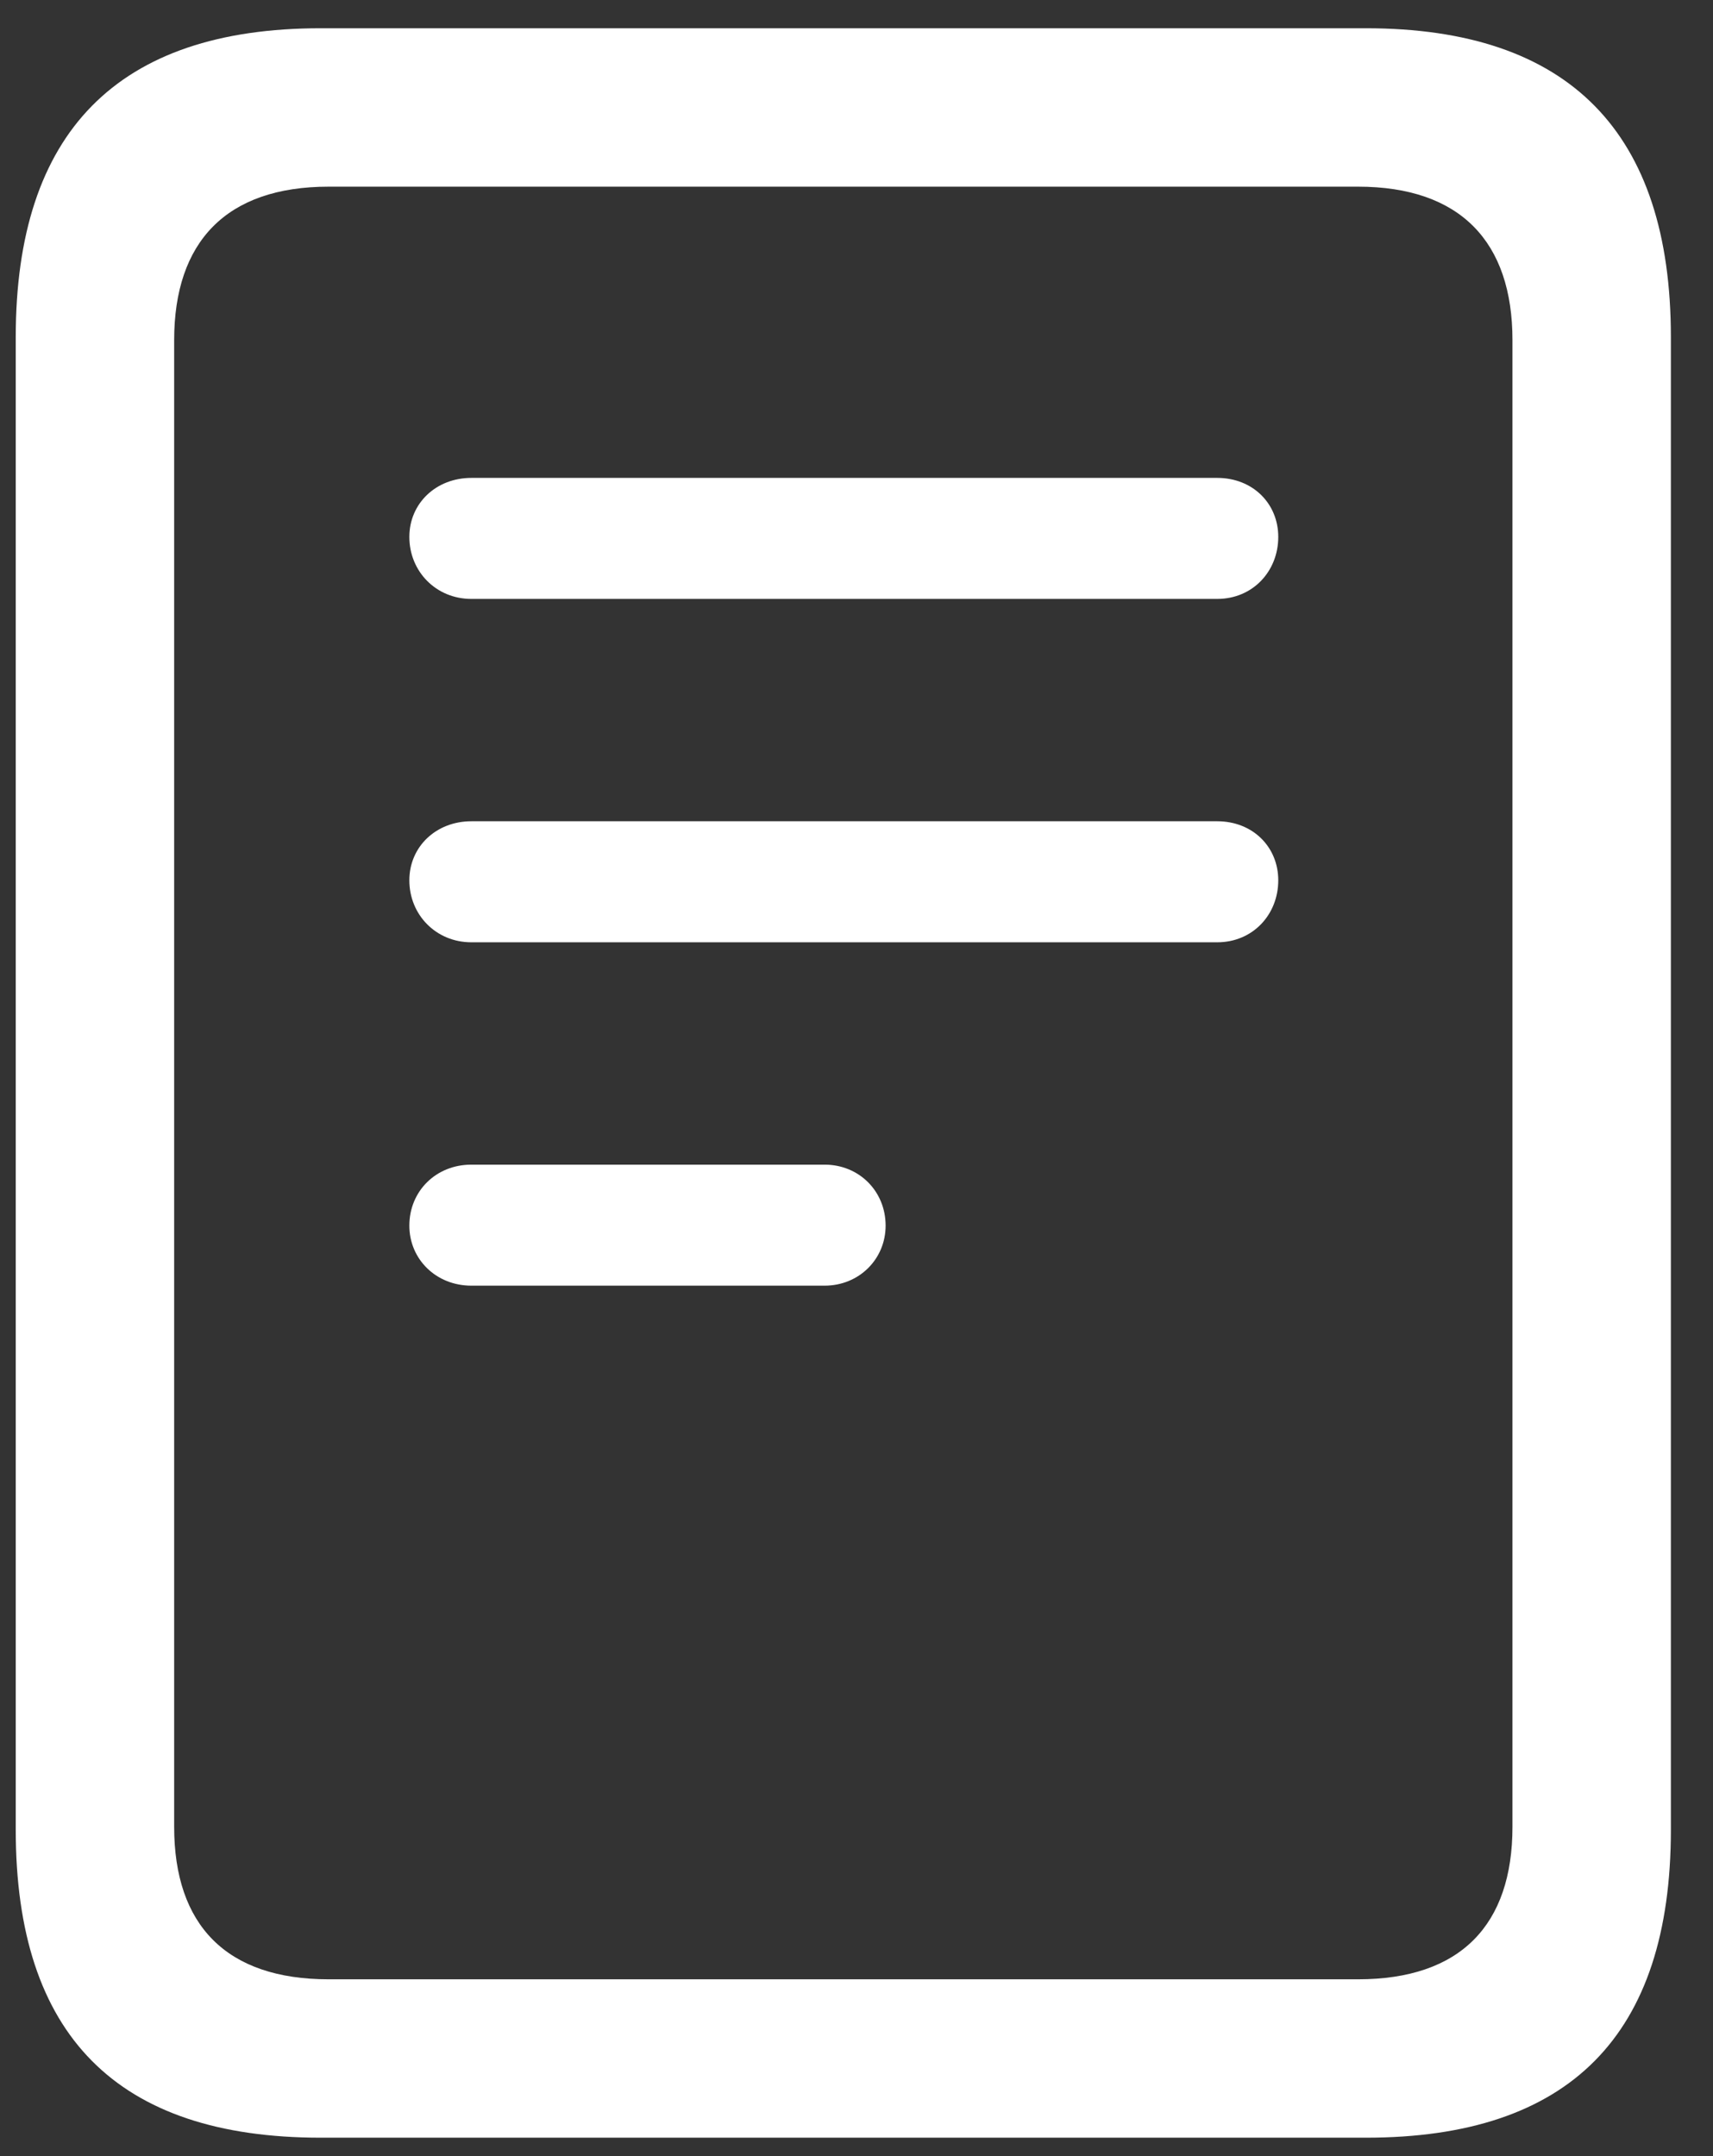 <?xml version="1.0" encoding="UTF-8"?>
<svg width="85px" height="107px" viewBox="1408 1037 85 107" xmlns="http://www.w3.org/2000/svg" xmlns:xlink="http://www.w3.org/1999/xlink" version="1.1">
 <rect x="1408" y="1037" width="85" height="107" fill="#333333" stroke="none"/>
 <!-- Generated by Pixelmator Pro 1.7.1 -->
 <g id="Regular-M">
  <path id="Path" d="M1408.781 1127.807 C1408.781 1138.012 1413.81 1143.09 1423.918 1143.09 L1475.773 1143.09 C1485.881 1143.09 1490.91 1138.012 1490.91 1127.807 L1490.91 1053.734 C1490.91 1043.578 1485.881 1038.402 1475.773 1038.402 L1423.918 1038.402 C1413.81 1038.402 1408.781 1043.578 1408.781 1053.734 Z M1416.642 1127.66 L1416.642 1053.881 C1416.642 1048.998 1419.23 1046.264 1424.308 1046.264 L1475.383 1046.264 C1480.461 1046.264 1483.049 1048.998 1483.049 1053.881 L1483.049 1127.66 C1483.049 1132.543 1480.461 1135.229 1475.383 1135.229 L1424.308 1135.229 C1419.23 1135.229 1416.642 1132.543 1416.642 1127.66 Z M1431.389 1066.723 L1468.4 1066.723 C1470.158 1066.723 1471.428 1065.355 1471.428 1063.646 1471.428 1061.986 1470.158 1060.717 1468.4 1060.717 L1431.389 1060.717 C1429.631 1060.717 1428.312 1061.986 1428.312 1063.646 1428.312 1065.355 1429.631 1066.723 1431.389 1066.723 Z M1431.389 1083.764 L1468.4 1083.764 C1470.158 1083.764 1471.428 1082.396 1471.428 1080.688 1471.428 1079.027 1470.158 1077.758 1468.4 1077.758 L1431.389 1077.758 C1429.631 1077.758 1428.312 1079.027 1428.312 1080.688 1428.312 1082.396 1429.631 1083.764 1431.389 1083.764 Z M1431.389 1100.805 L1448.918 1100.805 C1450.627 1100.805 1451.945 1099.486 1451.945 1097.826 1451.945 1096.117 1450.627 1094.799 1448.918 1094.799 L1431.389 1094.799 C1429.631 1094.799 1428.312 1096.117 1428.312 1097.826 1428.312 1099.486 1429.631 1100.805 1431.389 1100.805 Z" fill="#ffffff" fill-opacity="1" stroke="none"/>
 </g>
</svg>
